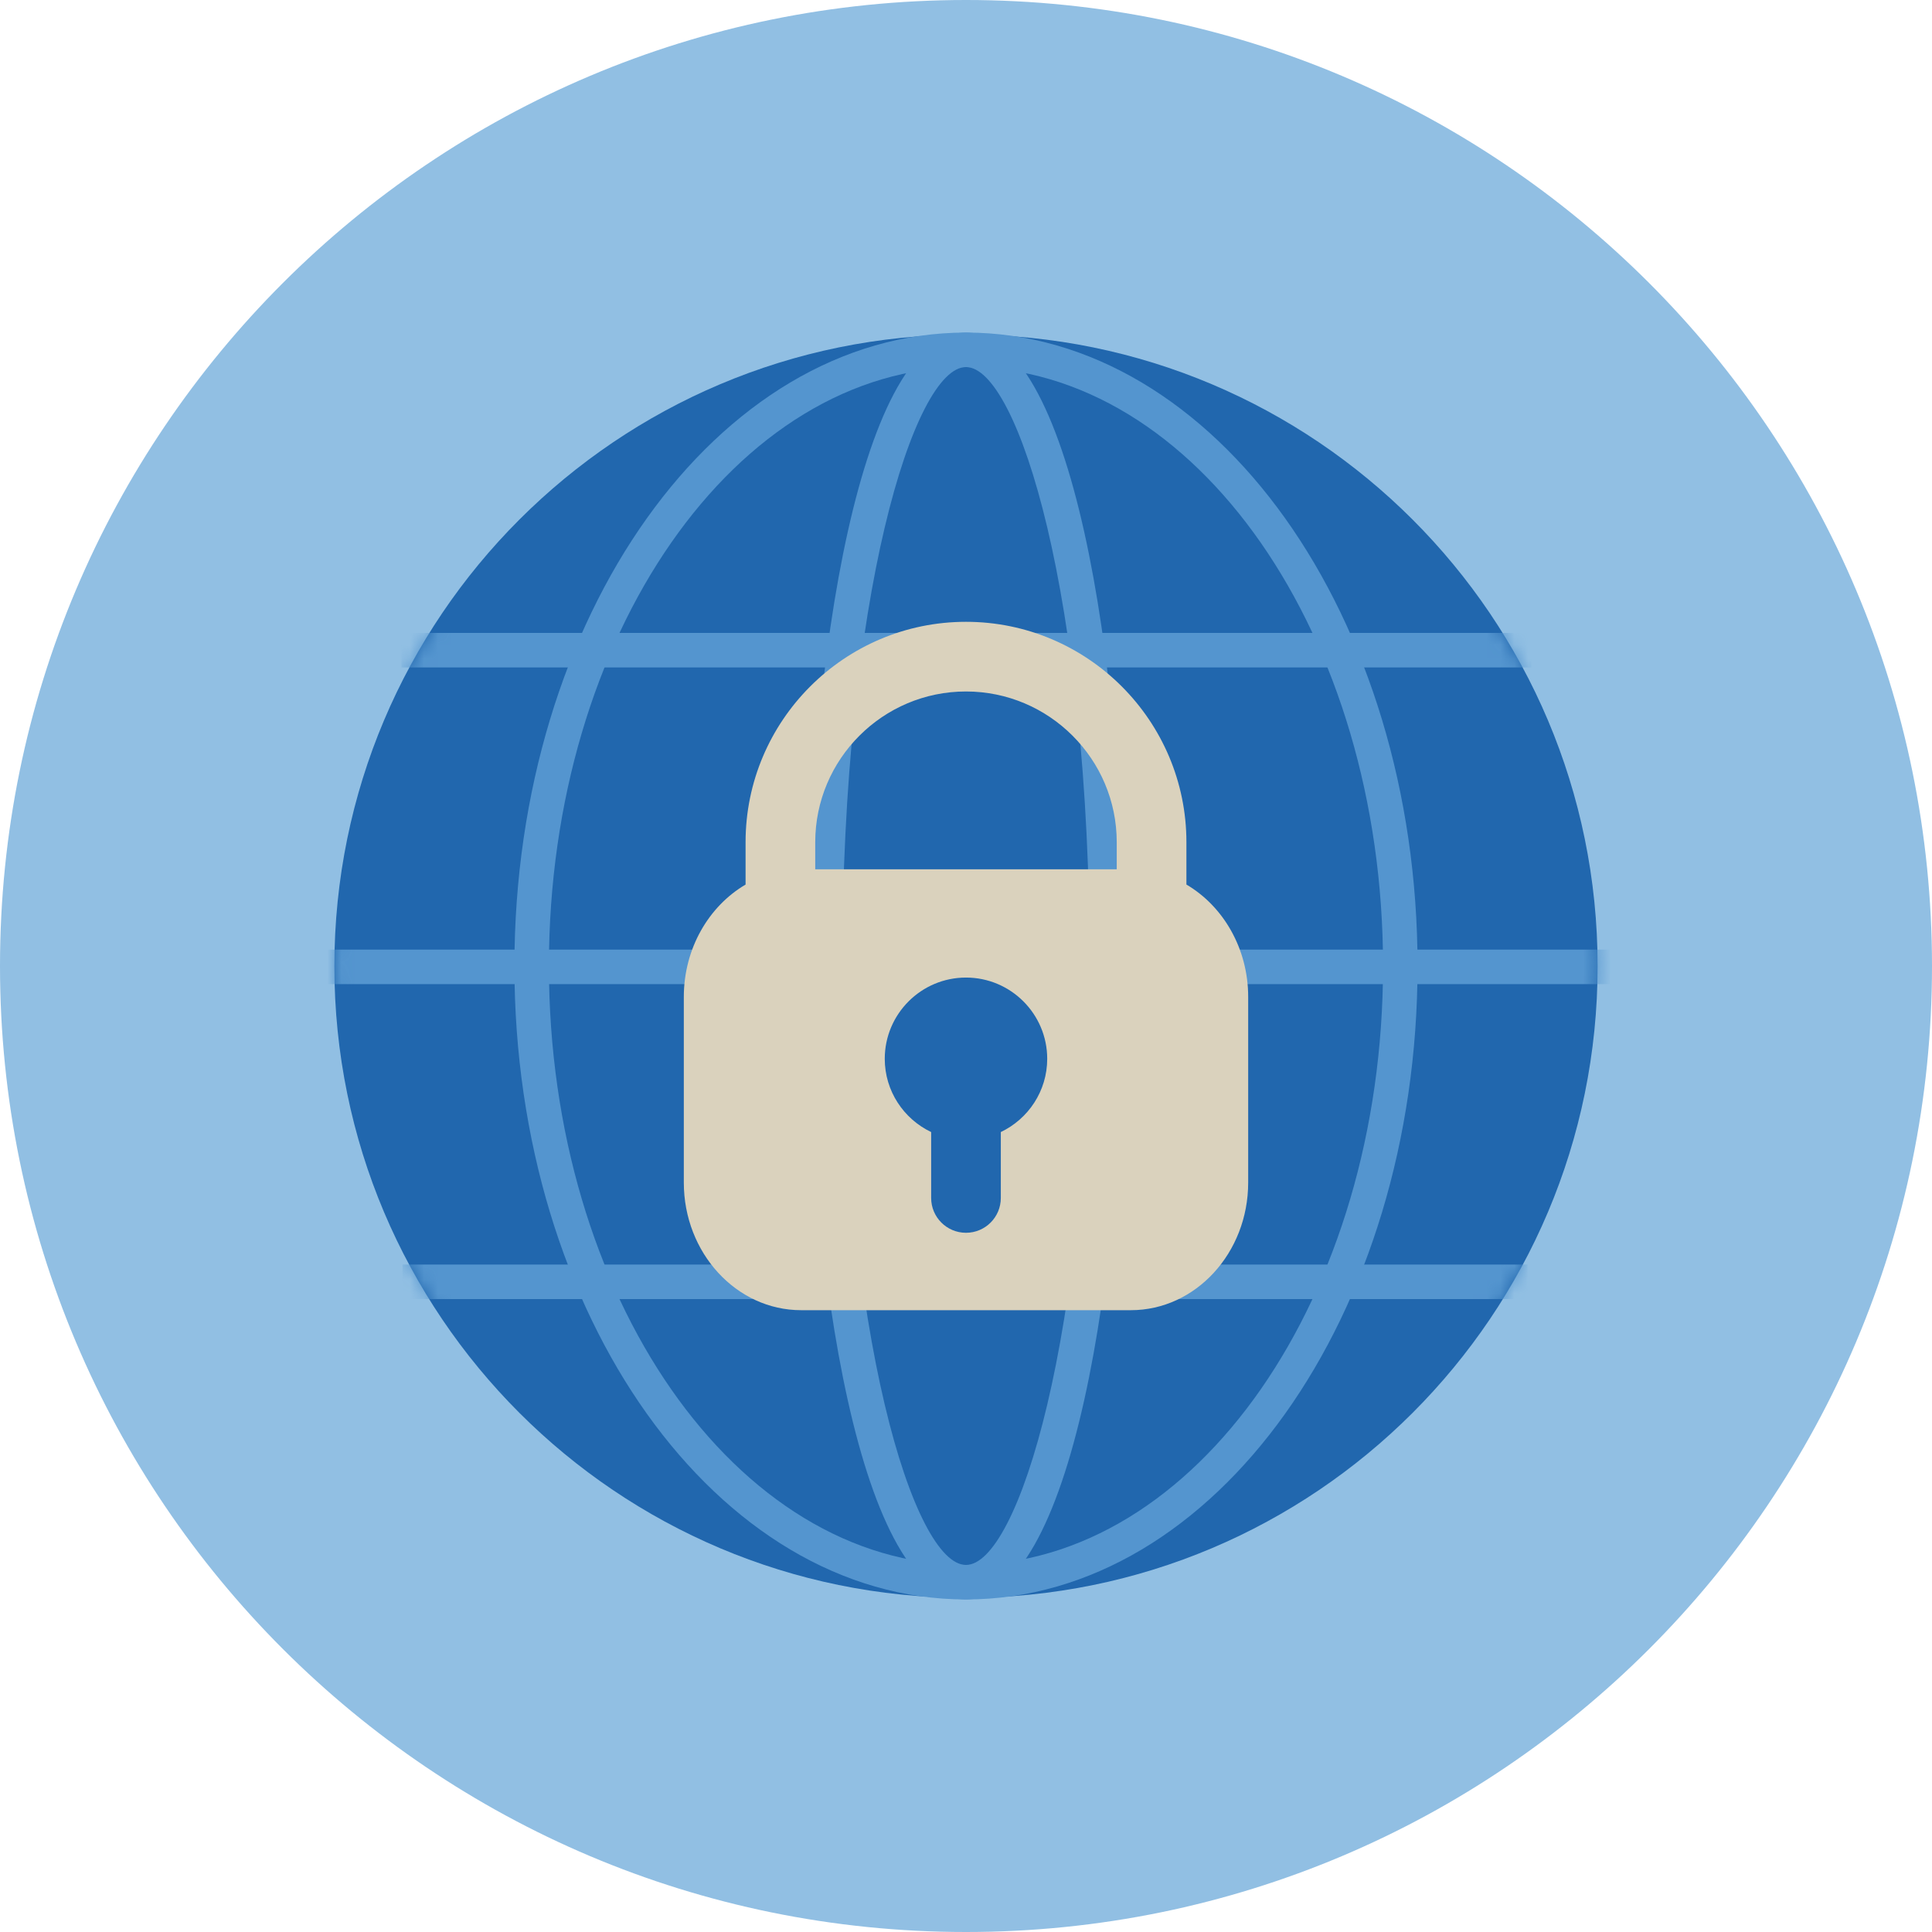 <?xml version="1.0" encoding="UTF-8"?>
<svg width="140px" height="140px" viewBox="0 0 140 140" version="1.1" xmlns="http://www.w3.org/2000/svg" xmlns:xlink="http://www.w3.org/1999/xlink">
    <title>pictogram/dark/security/lock/globe</title>
    <defs>
        <path d="M7.10542736e-15,45.77 C7.10542736e-15,71.048 20.491,91.539 45.769,91.539 L45.769,91.539 C71.047,91.539 91.539,71.048 91.539,45.77 L91.539,45.77 C91.539,20.491 71.047,0 45.769,0 L45.769,0 C20.491,0 7.10542736e-15,20.491 7.10542736e-15,45.77 L7.10542736e-15,45.77 Z" id="path-1"></path>
    </defs>
    <g id="pictogram/dark/security/lock/globe" stroke="none" stroke-width="1" fill="none" fill-rule="evenodd">
        <g id="lock-globe" transform="translate(-0, 0)">
            <path d="M140,70 C140,108.66 108.66,140 70,140 C31.34,140 0,108.66 0,70 C0,31.34 31.34,0 70,0 C108.66,0 140,31.34 140,70" id="circle" fill="#91BFE3"></path>
            <g id="picto" transform="translate(24.23, 24.099)">
                <path d="M91.539,45.917 C91.539,20.639 71.047,0.147 45.769,0.147 C20.492,0.147 0,20.639 0,45.917 C0,71.195 20.492,91.687 45.769,91.687 C71.047,91.687 91.539,71.195 91.539,45.917" id="Fill-4" fill="#2167AE"></path>
                <g id="Group-15" transform="translate(13.047, 0)" fill="#5495CF">
                    <path d="M32.722,2.5 C28.977,2.5 23.754,19.011 23.754,45.901 C23.754,72.791 28.977,89.303 32.722,89.303 C36.467,89.303 41.69,72.791 41.69,45.901 C41.69,19.011 36.467,2.5 32.722,2.5 M32.722,91.803 C25.193,91.803 21.254,68.711 21.254,45.901 C21.254,23.091 25.193,0 32.722,0 C40.251,0 44.19,23.091 44.19,45.901 C44.19,68.711 40.251,91.803 32.722,91.803" id="Fill-11"></path>
                    <path d="M32.722,2.5 C16.057,2.5 2.5,21.97 2.5,45.901 C2.5,69.833 16.057,89.303 32.722,89.303 C49.387,89.303 62.944,69.833 62.944,45.901 C62.944,21.97 49.387,2.5 32.722,2.5 M32.722,91.803 C14.679,91.803 7.10542736e-15,71.211 7.10542736e-15,45.901 C7.10542736e-15,20.591 14.679,0 32.722,0 C50.765,0 65.444,20.591 65.444,45.901 C65.444,71.211 50.765,91.803 32.722,91.803" id="Fill-13"></path>
                </g>
                <g id="Group-21" transform="translate(0, 0.131)">
                    <mask id="mask-2" fill="white">
                        <use xlink:href="#path-1"></use>
                    </mask>
                    <g id="Clip-17"></g>
                    <polygon id="Fill-16" fill="#5495CF" mask="url(#mask-2)" points="4.858 24.135 86.734 24.135 86.734 21.635 4.858 21.635"></polygon>
                    <polygon id="Fill-18" fill="#5495CF" mask="url(#mask-2)" points="4.939 69.905 86.465 69.905 86.465 67.405 4.939 67.405"></polygon>
                    <polygon id="Fill-19" fill="#5495CF" mask="url(#mask-2)" points="-0.726 47.083 14.449 47.083 14.449 44.583 -0.726 44.583"></polygon>
                    <polygon id="Fill-20" fill="#5495CF" mask="url(#mask-2)" points="14.449 47.083 93.075 47.083 93.075 44.583 14.449 44.583"></polygon>
                </g>
                <g id="Group-26" transform="translate(25.322, 20.96)">
                    <path d="M20.447,5.048 C26.471,5.048 31.371,9.948 31.371,15.973 L31.371,17.935 L9.523,17.935 L9.523,15.973 C9.523,9.948 14.423,5.048 20.447,5.048 M36.42,19.039 L36.42,15.973 C36.42,7.166 29.254,0 20.447,0 C11.641,0 4.475,7.166 4.475,15.973 L4.475,19.04 C1.813,20.604 -7.10542736e-15,23.667 -7.10542736e-15,27.183 L-7.10542736e-15,40.633 C-7.10542736e-15,45.733 3.812,49.882 8.499,49.882 L32.397,49.882 C37.084,49.882 40.896,45.733 40.896,40.633 L40.896,27.183 C40.896,23.666 39.082,20.603 36.42,19.039" id="Fill-22" fill="#DAD2BD"></path>
                    <path d="M26.333,31.666 C26.333,28.419 23.693,25.779 20.447,25.779 C17.201,25.779 14.561,28.419 14.561,31.666 C14.561,34.007 15.938,36.028 17.923,36.974 L17.923,41.749 C17.923,43.144 19.053,44.273 20.447,44.273 C21.841,44.273 22.971,43.144 22.971,41.749 L22.971,36.974 C24.955,36.028 26.333,34.007 26.333,31.666" id="Fill-24" fill="#2167AE"></path>
                </g>
            </g>
        </g>
    </g>
</svg>